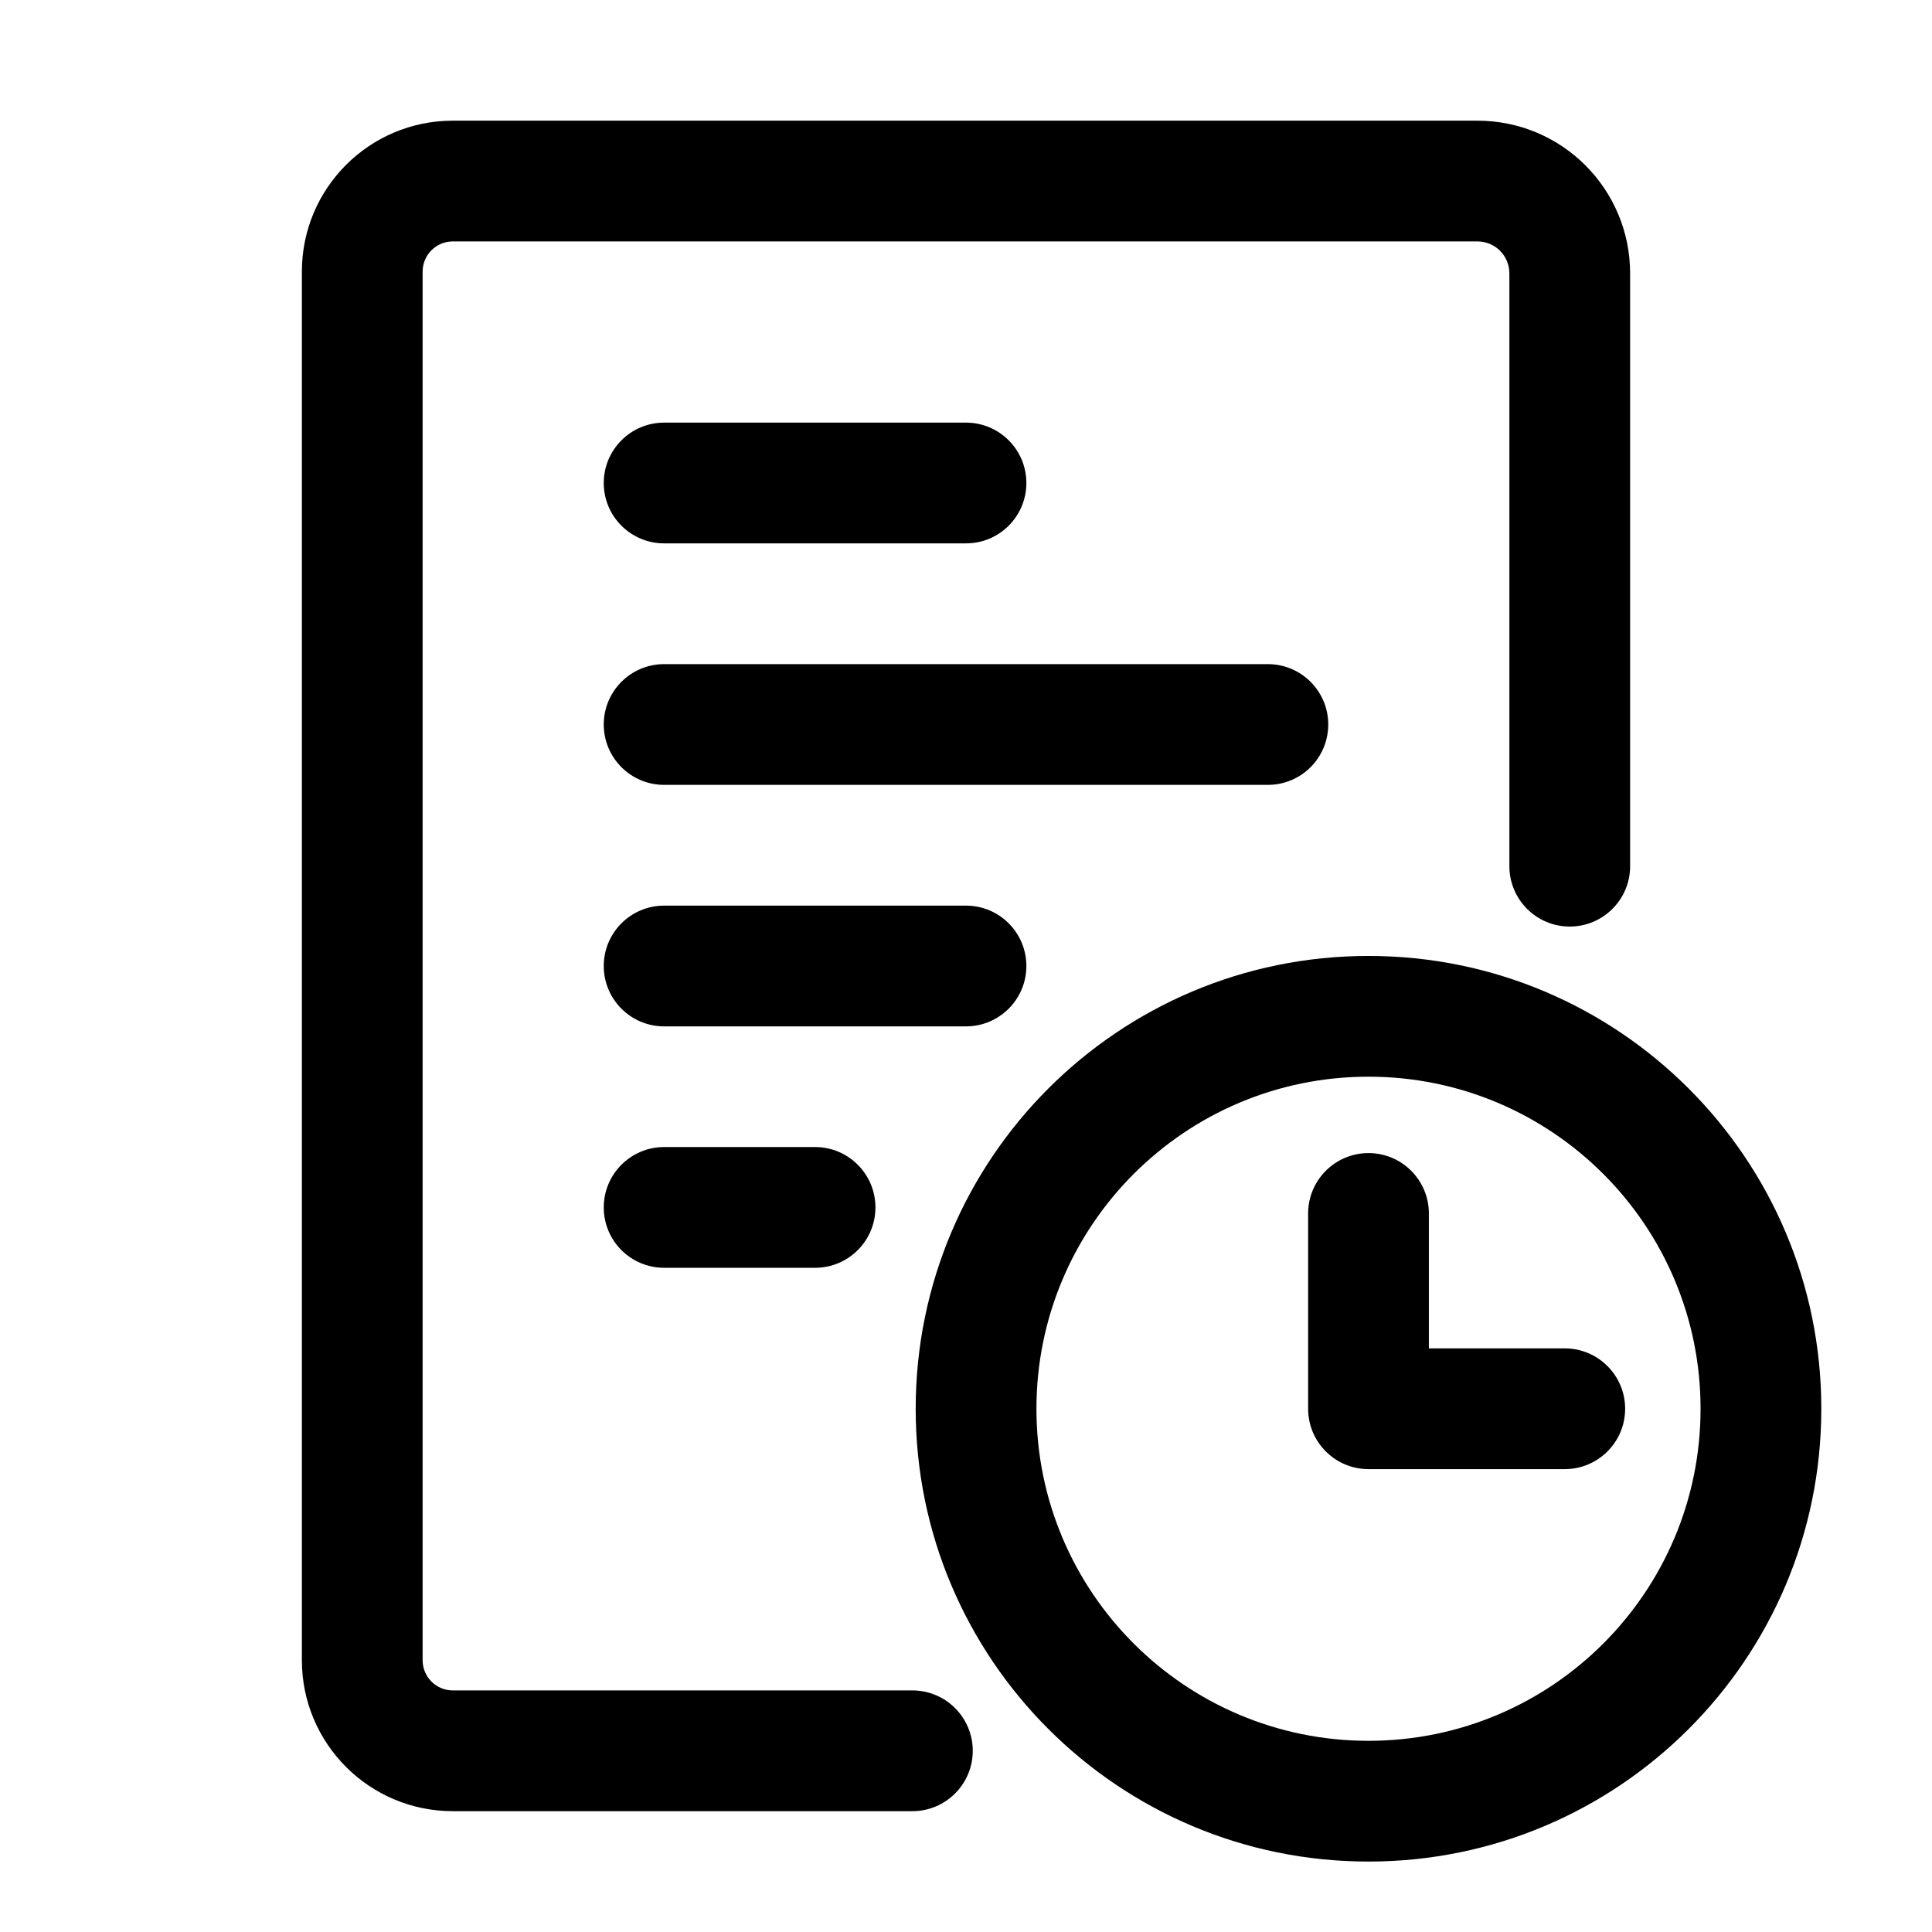 <svg width="24" height="24" viewBox="0 0 24 24" fill="none" xmlns="http://www.w3.org/2000/svg">
<path d="M5.25 3.374C5.25 3.167 5.418 2.999 5.625 2.999L18.352 2.999C18.573 2.999 18.75 3.176 18.75 3.397V10.76C18.75 11.174 19.086 11.51 19.5 11.51C19.914 11.51 20.25 11.174 20.25 10.76V3.397C20.25 2.347 19.402 1.499 18.352 1.499L5.625 1.499C4.589 1.499 3.75 2.338 3.75 3.374V20.624C3.75 21.66 4.589 22.499 5.625 22.499H11.334C11.748 22.499 12.084 22.163 12.084 21.749C12.084 21.335 11.748 20.999 11.334 20.999H5.625C5.418 20.999 5.25 20.831 5.25 20.624V3.374Z" fill="black"/>
<path d="M8.25 5.25C7.836 5.25 7.5 5.586 7.5 6C7.5 6.414 7.836 6.75 8.25 6.75H12C12.414 6.75 12.75 6.414 12.75 6C12.75 5.586 12.414 5.25 12 5.25H8.25Z" fill="black"/>
<path d="M8.25 8.25C7.836 8.25 7.5 8.586 7.5 9C7.5 9.414 7.836 9.75 8.25 9.75H15.75C16.164 9.75 16.5 9.414 16.5 9C16.5 8.586 16.164 8.25 15.75 8.25H8.25Z" fill="black"/>
<path d="M8.25 11.25C7.836 11.25 7.5 11.586 7.5 12C7.5 12.414 7.836 12.75 8.25 12.75H12C12.414 12.75 12.75 12.414 12.75 12C12.75 11.586 12.414 11.25 12 11.25H8.25Z" fill="black"/>
<path d="M8.25 14.249C7.836 14.249 7.5 14.585 7.5 14.999C7.5 15.414 7.836 15.749 8.25 15.749H10.125C10.539 15.749 10.875 15.414 10.875 14.999C10.875 14.585 10.539 14.249 10.125 14.249H8.25Z" fill="black"/>
<path d="M17.75 15.074C17.75 14.66 17.414 14.324 17 14.324C16.586 14.324 16.25 14.66 16.25 15.074V17.5C16.25 17.914 16.586 18.25 17 18.25H19.438C19.852 18.25 20.188 17.914 20.188 17.5C20.188 17.086 19.852 16.75 19.438 16.75H17.75V15.074Z" fill="black"/>
<path fill-rule="evenodd" clip-rule="evenodd" d="M17 11.875C13.893 11.875 11.375 14.393 11.375 17.5C11.375 20.607 13.893 23.125 17 23.125C20.107 23.125 22.625 20.607 22.625 17.5C22.625 14.393 20.107 11.875 17 11.875ZM12.875 17.5C12.875 15.222 14.722 13.375 17 13.375C19.278 13.375 21.125 15.222 21.125 17.5C21.125 19.778 19.278 21.625 17 21.625C14.722 21.625 12.875 19.778 12.875 17.5Z" fill="black"/>
</svg>
